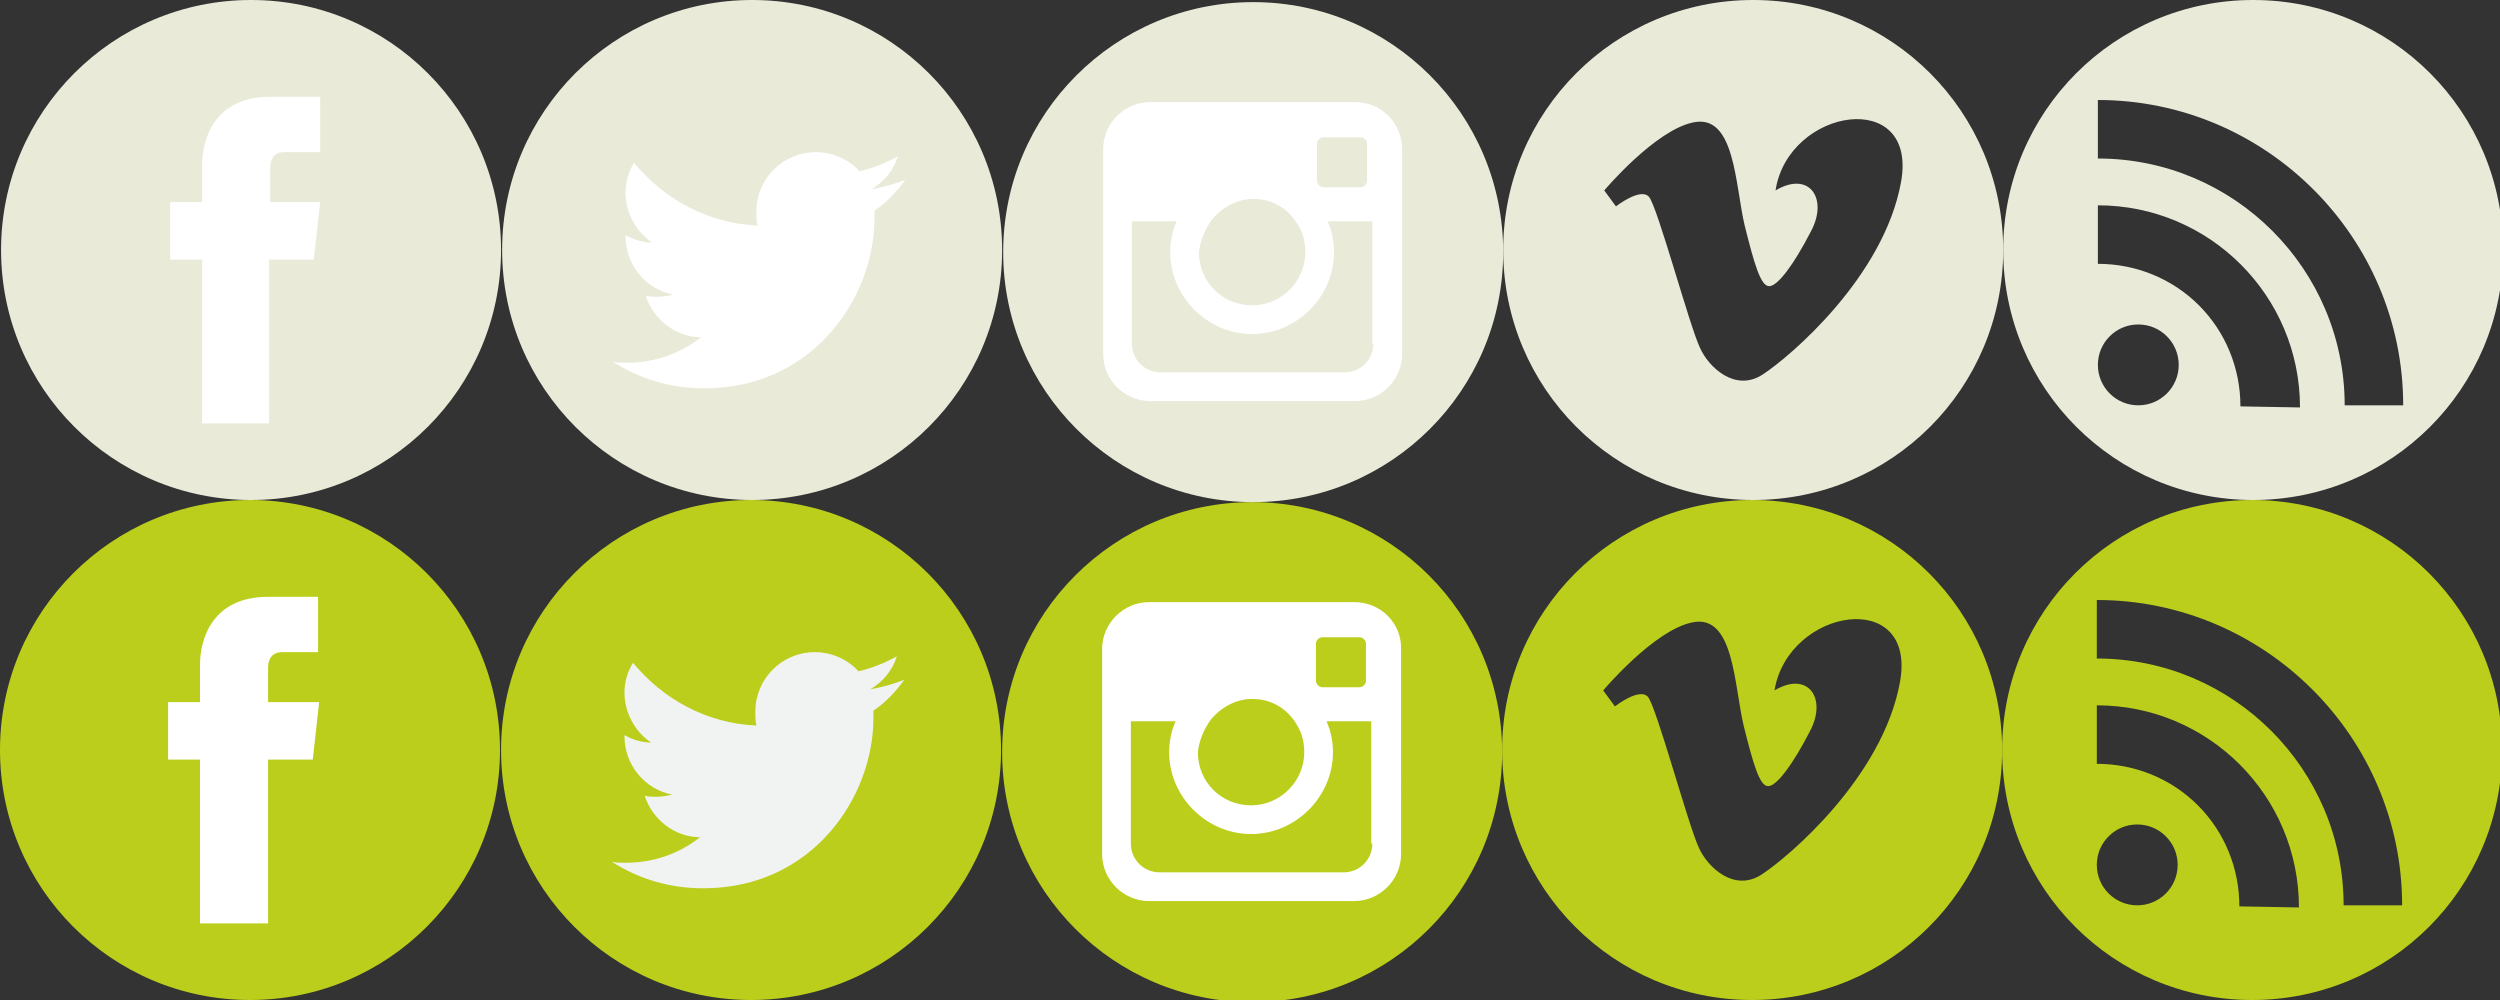<?xml version="1.0" encoding="utf-8"?>
<!-- Generator: Adobe Illustrator 19.0.0, SVG Export Plug-In . SVG Version: 6.00 Build 0)  -->
<svg version="1.1" id="Calque_1" xmlns="http://www.w3.org/2000/svg" xmlns:xlink="http://www.w3.org/1999/xlink" x="0px" y="0px"
	 viewBox="0 0 235 94" style="enable-background:new 0 0 235 94;" xml:space="preserve">
<rect x="0" y="0" width="235" height="94" fill="#333333" stroke="none"/>
<style type="text/css">
	.st0{fill:#BACE1B;}
	.st1{fill:#F1F2F2;}
	.st2{fill:#FFFFFF;}
	.st3{fill:#EAEAD9;}
</style>
<g id="XMLID_394_">
	<g id="XMLID_395_">
		<path id="XMLID_396_" class="st0" d="M164.7,47c-13,0-23.5,10.5-23.5,23.5S151.7,94,164.7,94c13,0,23.5-10.5,23.5-23.5
			C188.2,57.5,177.7,47,164.7,47z M178.6,64.1c-1.6,8.9-10.4,16.4-13,18.1c-2.6,1.7-5.1-0.7-5.9-2.5c-1-2.1-4-13.3-4.8-14.2
			s-3.1,0.9-3.1,0.9l-1.1-1.5c0,0,4.8-5.7,8.4-6.4c3.9-0.8,3.9,5.9,4.8,9.7c0.9,3.6,1.5,5.7,2.3,5.7c0.8,0,2.3-2,3.9-5.1
			c1.7-3.1-0.1-5.8-3.3-3.9C168.1,57.1,180.2,55.2,178.6,64.1z"/>
	</g>
</g>
<g id="XMLID_399_">
	<circle id="XMLID_400_" class="st0" cx="70.6" cy="70.5" r="23.5"/>
	<g id="XMLID_401_">
		<path id="XMLID_402_" class="st1" d="M85,63.9c-1,0.4-2.1,0.7-3.2,0.9c1.2-0.7,2.1-1.8,2.5-3.1c-1.1,0.6-2.3,1.1-3.6,1.4
			c-1-1.1-2.5-1.8-4.1-1.8c-3.1,0-5.6,2.5-5.6,5.6c0,0.4,0,0.9,0.1,1.3c-4.7-0.2-8.8-2.5-11.6-5.9c-0.5,0.8-0.8,1.8-0.8,2.8
			c0,1.9,1,3.7,2.5,4.7c-0.9,0-1.8-0.3-2.5-0.7c0,0,0,0,0,0.1c0,2.7,1.9,5,4.5,5.5c-0.5,0.1-1,0.2-1.5,0.2c-0.4,0-0.7,0-1.1-0.1
			c0.7,2.2,2.8,3.9,5.2,3.9c-1.9,1.5-4.3,2.4-7,2.4c-0.5,0-0.9,0-1.3-0.1c2.5,1.6,5.4,2.5,8.6,2.5c10.3,0,16-8.6,16-16
			c0-0.2,0-0.5,0-0.7C83.3,66,84.2,65,85,63.9L85,63.9z"/>
	</g>
</g>
<g id="XMLID_403_">
	<circle id="XMLID_404_" class="st0" cx="117.7" cy="70.7" r="23.5"/>
	<path id="XMLID_405_" class="st2" d="M127.3,56.6H108c-2.4,0-4.4,2-4.4,4.4v19.3c0,2.4,2,4.4,4.4,4.4h19.3c2.4,0,4.4-2,4.4-4.4
		V61.1C131.8,58.6,129.8,56.6,127.3,56.6z M124.3,59.9l3.5,0h0c0.3,0,0.6,0.3,0.6,0.6V64c0,0.3-0.3,0.6-0.6,0.6l-3.5,0
		c-0.3,0-0.6-0.3-0.6-0.6l0-3.5C123.7,60.2,124,59.9,124.3,59.9z M113.4,68.3c0.1-0.2,0.2-0.3,0.3-0.5c0.9-1.2,2.4-2.1,4-2.1
		c1.7,0,3.1,0.8,4,2.1c0.1,0.2,0.2,0.3,0.3,0.5c0.4,0.7,0.6,1.5,0.6,2.4c0,2.7-2.2,5-5,5s-5-2.2-5-5C112.7,69.8,113,69,113.4,68.3z
		 M129,79.3c0,1.5-1.2,2.7-2.7,2.7h-17.3c-1.5,0-2.7-1.2-2.7-2.7V67.8h4.2c-0.1,0.3-0.2,0.5-0.3,0.8c-0.2,0.7-0.3,1.4-0.3,2.1
		c0,4.2,3.5,7.7,7.7,7.7c4.2,0,7.7-3.5,7.7-7.7c0-0.7-0.1-1.4-0.3-2.1c-0.1-0.3-0.2-0.5-0.3-0.8h4.2V79.3z"/>
</g>
<g id="XMLID_413_">
	<circle id="XMLID_411_" class="st0" cx="23.5" cy="70.5" r="23.5"/>
	<path id="XMLID_410_" class="st2" d="M29.4,71.4h-4.2v15.4h-6.4V71.4h-3V66h3v-3.5c0-2.5,1.2-6.4,6.4-6.4l4.7,0v5.2h-3.4
		c-0.6,0-1.3,0.3-1.3,1.5V66H30L29.4,71.4z"/>
</g>
<g id="XMLID_418_">
	<g id="XMLID_419_">
		<path id="XMLID_420_" class="st0" d="M211.7,47c-13,0-23.5,10.5-23.5,23.5S198.7,94,211.7,94c13,0,23.5-10.5,23.5-23.5
			C235.2,57.5,224.7,47,211.7,47z M200.9,85.1c-2.1,0-3.8-1.7-3.8-3.8c0-2.1,1.7-3.8,3.8-3.8c2.1,0,3.8,1.7,3.8,3.8
			C204.7,83.4,203,85.1,200.9,85.1z M210.5,85.2c0-3.6-1.4-7-3.9-9.5c-2.5-2.5-5.9-3.9-9.5-3.9v-5.5c10.5,0,19,8.5,19,19L210.5,85.2
			L210.5,85.2z M220.3,85.1c0-12.8-10.4-23.2-23.2-23.2v-5.5c15.8,0,28.7,12.9,28.7,28.7H220.3z"/>
	</g>
</g>
<g id="XMLID_459_">
	<g id="XMLID_460_">
		<path id="XMLID_461_" class="st3" d="M164.8,0c-13,0-23.5,10.5-23.5,23.5S151.8,47,164.8,47c13,0,23.5-10.5,23.5-23.5
			C188.3,10.5,177.8,0,164.8,0z M178.7,17.1c-1.6,8.9-10.4,16.4-13,18.1c-2.6,1.7-5.1-0.7-5.9-2.5c-1-2.1-4-13.3-4.8-14.2
			s-3.1,0.9-3.1,0.9l-1.1-1.5c0,0,4.8-5.7,8.4-6.4c3.9-0.8,3.9,5.9,4.8,9.7c0.9,3.6,1.5,5.7,2.3,5.7c0.8,0,2.3-2,3.9-5.1
			c1.7-3.1-0.1-5.8-3.3-3.9C168.1,10.1,180.3,8.2,178.7,17.1z"/>
	</g>
</g>
<g id="XMLID_455_">
	<circle id="XMLID_458_" class="st3" cx="70.7" cy="23.5" r="23.5"/>
	<g id="XMLID_456_">
		<path id="XMLID_457_" class="st2" d="M85.1,16.9c-1,0.4-2.1,0.7-3.2,0.9c1.2-0.7,2.1-1.8,2.5-3.1c-1.1,0.6-2.3,1.1-3.6,1.4
			c-1-1.1-2.5-1.8-4.1-1.8c-3.1,0-5.6,2.5-5.6,5.6c0,0.4,0,0.9,0.1,1.3c-4.7-0.2-8.8-2.5-11.6-5.9c-0.5,0.8-0.8,1.8-0.8,2.8
			c0,1.9,1,3.7,2.5,4.7c-0.9,0-1.8-0.3-2.5-0.7c0,0,0,0,0,0.1c0,2.7,1.9,5,4.5,5.5c-0.5,0.1-1,0.2-1.5,0.2c-0.4,0-0.7,0-1.1-0.1
			c0.7,2.2,2.8,3.9,5.2,3.9c-1.9,1.5-4.3,2.4-7,2.4c-0.5,0-0.9,0-1.3-0.1c2.5,1.6,5.4,2.5,8.6,2.5c10.3,0,16-8.6,16-16
			c0-0.2,0-0.5,0-0.7C83.4,19,84.3,18,85.1,16.9L85.1,16.9z"/>
	</g>
</g>
<g id="XMLID_439_">
	<circle id="XMLID_454_" class="st3" cx="117.8" cy="23.7" r="23.5"/>
	<path id="XMLID_440_" class="st2" d="M127.4,9.6h-19.3c-2.4,0-4.4,2-4.4,4.4v19.3c0,2.4,2,4.4,4.4,4.4h19.3c2.4,0,4.4-2,4.4-4.4
		V14.1C131.8,11.6,129.9,9.6,127.4,9.6z M124.4,12.9l3.5,0h0c0.3,0,0.6,0.3,0.6,0.6V17c0,0.3-0.3,0.6-0.6,0.6l-3.5,0
		c-0.3,0-0.6-0.3-0.6-0.6l0-3.5C123.8,13.2,124.1,12.9,124.4,12.9z M113.5,21.3c0.1-0.2,0.2-0.3,0.3-0.5c0.9-1.2,2.4-2.1,4-2.1
		c1.7,0,3.1,0.8,4,2.1c0.1,0.2,0.2,0.3,0.3,0.5c0.4,0.7,0.6,1.5,0.6,2.4c0,2.7-2.2,5-5,5s-5-2.2-5-5C112.8,22.8,113.1,22,113.5,21.3
		z M129.1,32.3c0,1.5-1.2,2.7-2.7,2.7h-17.3c-1.5,0-2.7-1.2-2.7-2.7V20.8h4.2c-0.1,0.3-0.2,0.5-0.3,0.8c-0.2,0.7-0.3,1.4-0.3,2.1
		c0,4.2,3.5,7.7,7.7,7.7c4.2,0,7.7-3.5,7.7-7.7c0-0.7-0.1-1.4-0.3-2.1c-0.1-0.3-0.2-0.5-0.3-0.8h4.2V32.3z"/>
</g>
<g id="XMLID_436_">
	<circle id="XMLID_438_" class="st3" cx="23.6" cy="23.5" r="23.5"/>
	<path id="XMLID_437_" class="st2" d="M29.5,24.4h-4.2v15.4H19V24.4h-3V19h3v-3.5c0-2.5,1.2-6.4,6.4-6.4l4.7,0v5.2h-3.4
		c-0.6,0-1.3,0.3-1.3,1.5V19h4.7L29.5,24.4z"/>
</g>
<g id="XMLID_417_">
	<g id="XMLID_421_">
		<path id="XMLID_422_" class="st3" d="M211.8,0c-13,0-23.5,10.5-23.5,23.5S198.8,47,211.8,47c13,0,23.5-10.5,23.5-23.5
			C235.3,10.5,224.8,0,211.8,0z M201,38.1c-2.1,0-3.8-1.7-3.8-3.8c0-2.1,1.7-3.8,3.8-3.8c2.1,0,3.8,1.7,3.8,3.8
			C204.8,36.4,203.1,38.1,201,38.1z M210.6,38.2c0-3.6-1.4-7-3.9-9.5c-2.5-2.5-5.9-3.9-9.5-3.9v-5.5c10.5,0,19,8.5,19,19L210.6,38.2
			L210.6,38.2z M220.4,38.1c0-12.8-10.4-23.2-23.2-23.2V9.4c15.8,0,28.7,12.9,28.7,28.7H220.4z"/>
	</g>
</g>
</svg>
